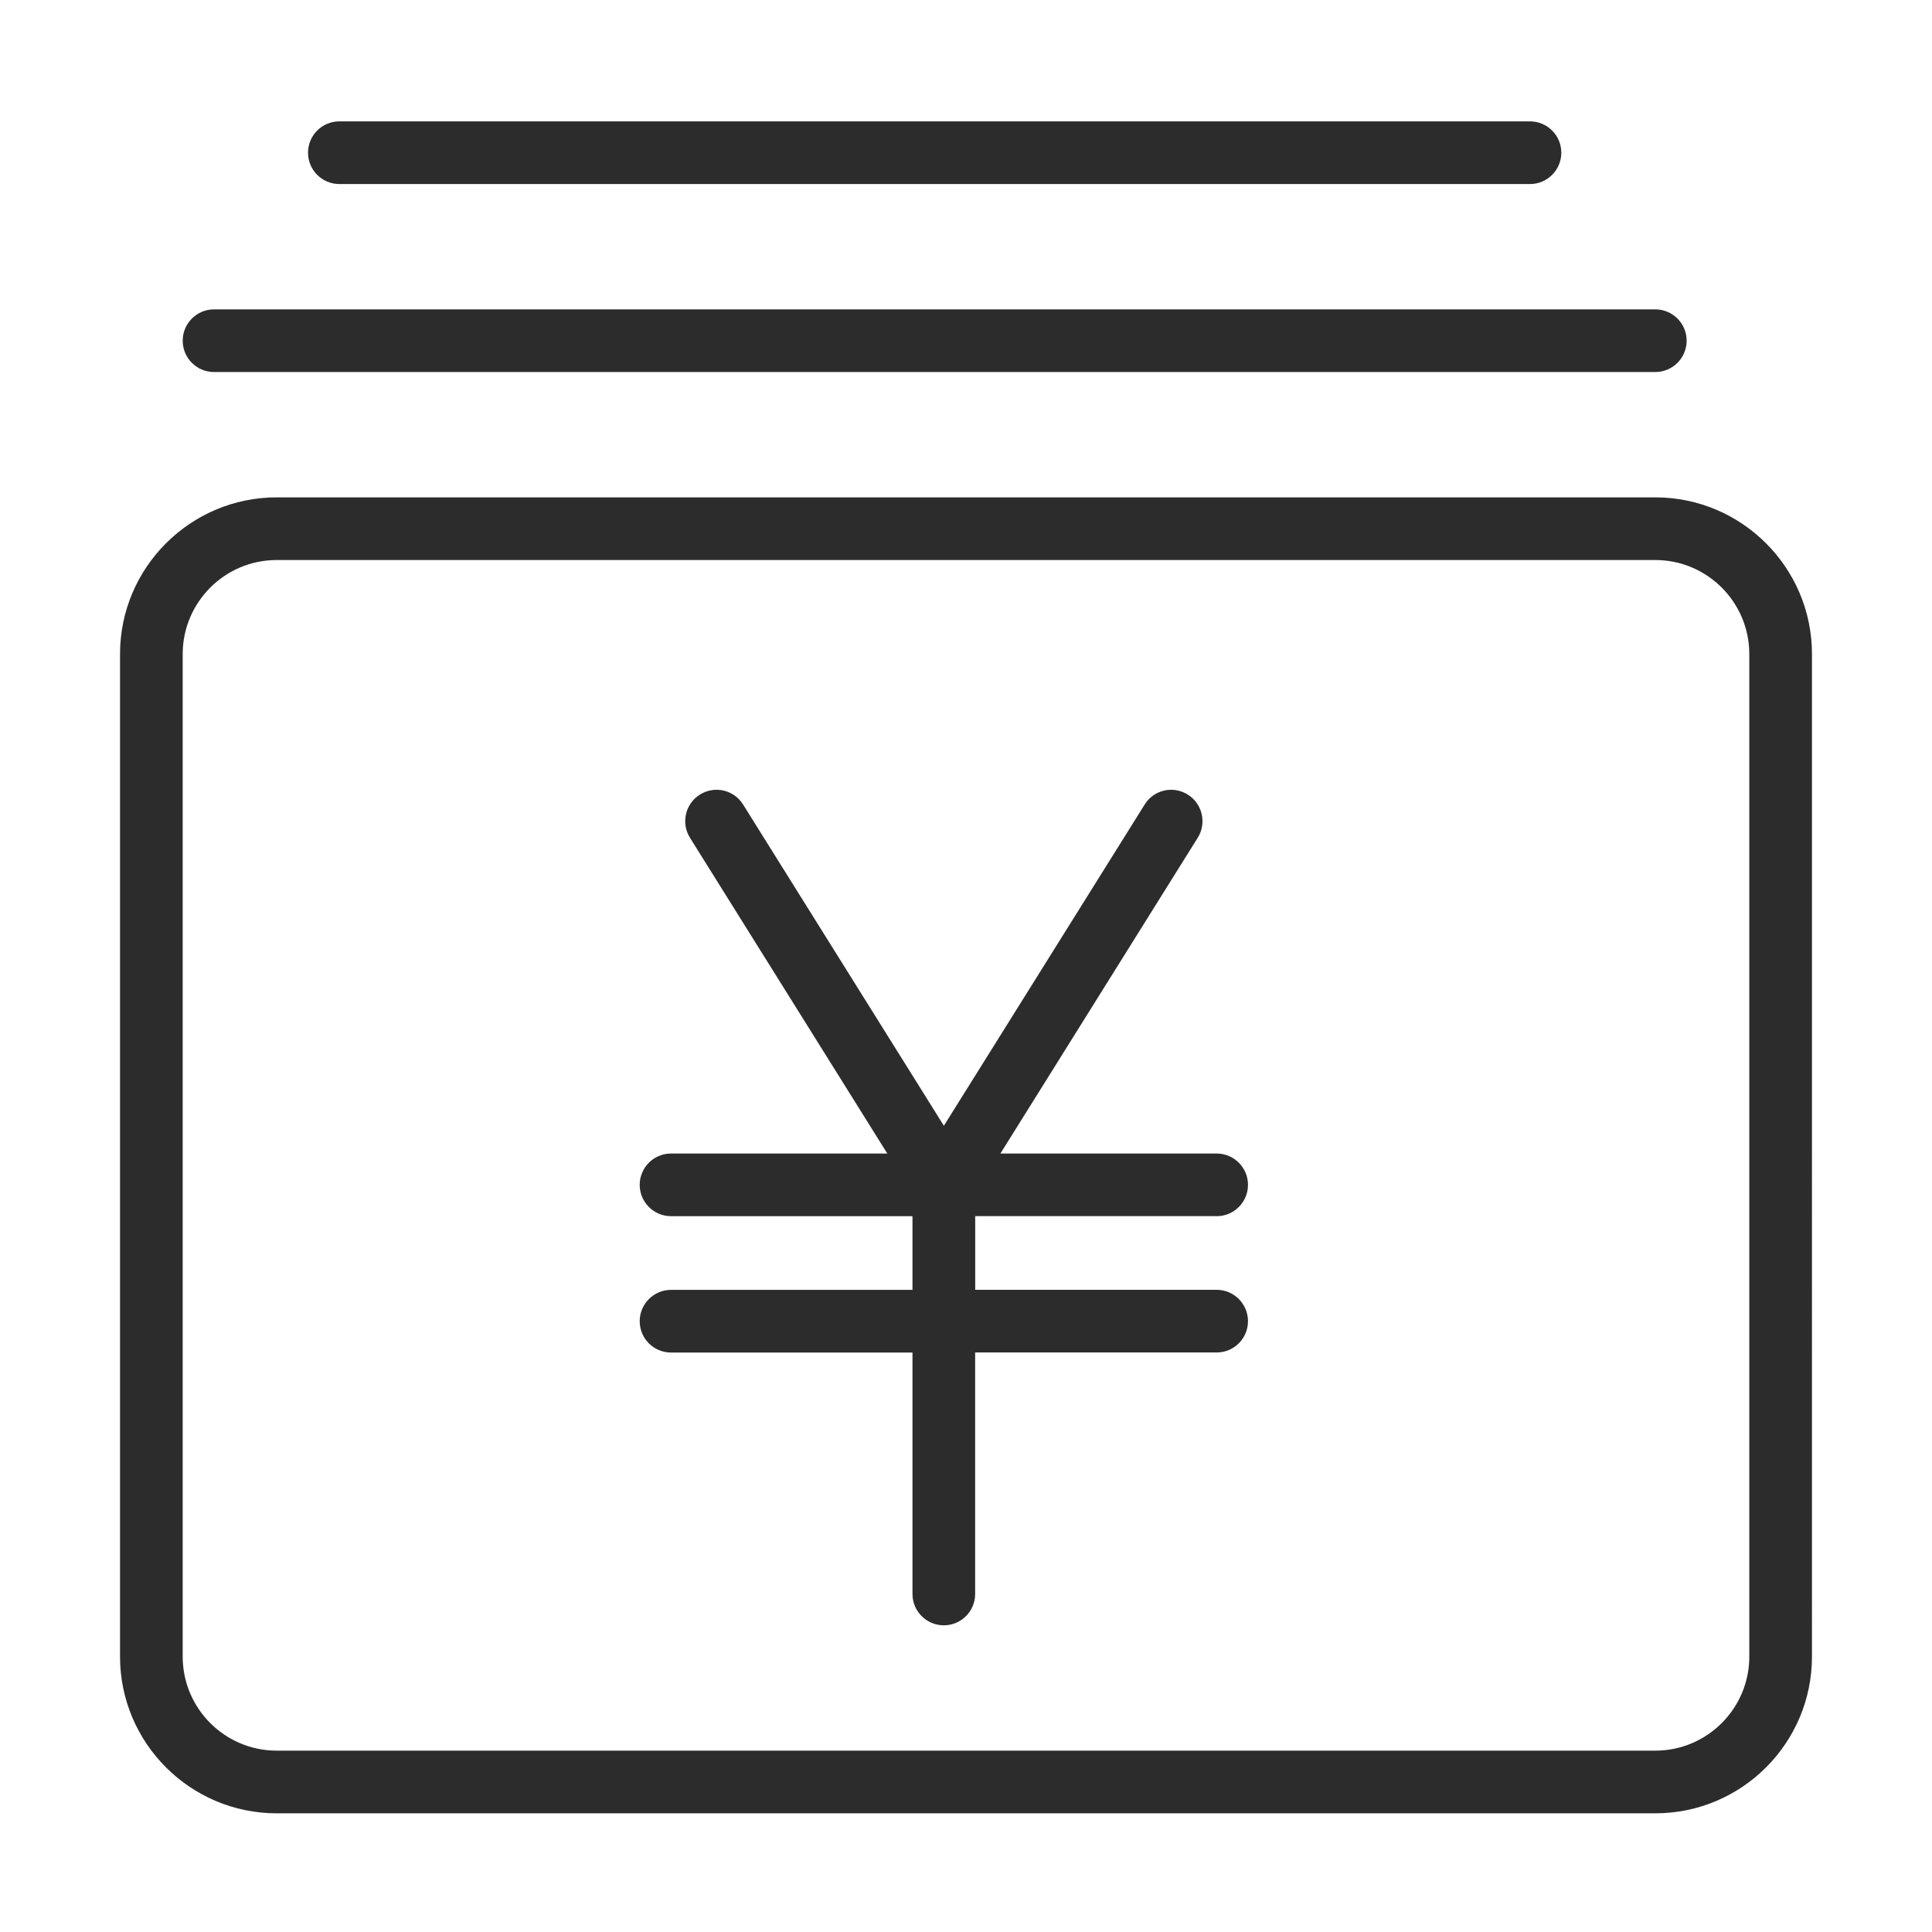 <?xml version="1.0" standalone="no"?><!DOCTYPE svg PUBLIC "-//W3C//DTD SVG 1.1//EN" "http://www.w3.org/Graphics/SVG/1.1/DTD/svg11.dtd"><svg t="1514537225152" class="icon" style="" viewBox="0 0 1024 1024" version="1.1" xmlns="http://www.w3.org/2000/svg" p-id="20849" xmlns:xlink="http://www.w3.org/1999/xlink" width="200" height="200"><defs><style type="text/css"></style></defs><path d="M644.853 644.601c9.165 0 16.607-7.44 16.607-16.605s-7.442-16.605-16.607-16.605H530.236l104.588-167.367c4.845-7.769 2.49-18.03-5.284-22.882-7.772-4.884-18.035-2.523-22.848 5.283l-106.418 170.25-106.412-170.25c-4.852-7.806-15.082-10.167-22.888-5.283-7.772 4.851-10.13 15.113-5.279 22.882l104.59 167.367h-114.62c-9.169 0-16.61 7.44-16.61 16.605s7.441 16.605 16.61 16.605h127.97v39.06h-127.97c-9.17 0-16.61 7.474-16.61 16.606 0 9.202 7.44 16.605 16.61 16.605h127.97v127.974c0 9.165 7.441 16.605 16.606 16.605 9.17 0 16.605-7.44 16.605-16.605V716.839h128.007c9.165 0 16.607-7.403 16.607-16.606 0-9.131-7.442-16.605-16.607-16.605H516.88v-39.06h127.974v0.033zM179.866 97.547h631.052c9.17 0 16.61-7.441 16.61-16.611 0-9.165-7.44-16.605-16.61-16.605H179.866c-9.17 0-16.605 7.44-16.605 16.605 0 9.17 7.435 16.61 16.605 16.61z m-66.426 99.638h763.905c9.17 0 16.61-7.442 16.61-16.607 0-9.17-7.44-16.605-16.61-16.605H113.44c-9.17 0-16.605 7.436-16.605 16.605 0 9.165 7.435 16.607 16.605 16.607z m763.905 66.426H146.651c-45.768 0-83.032 37.264-83.032 83.032v531.414c0 45.802 37.264 83.037 83.032 83.037h730.694c45.802 0 83.036-37.235 83.036-83.037V346.643c0-45.768-37.234-83.032-83.036-83.032z m49.821 614.446c0 27.472-22.35 49.822-49.82 49.822H146.65c-27.467 0-49.816-22.35-49.816-49.822V346.643c0-27.467 22.35-49.817 49.816-49.817h730.694c27.472 0 49.821 22.35 49.821 49.817v531.414z m0 0" fill="#2c2c2c" p-id="20850"></path></svg>